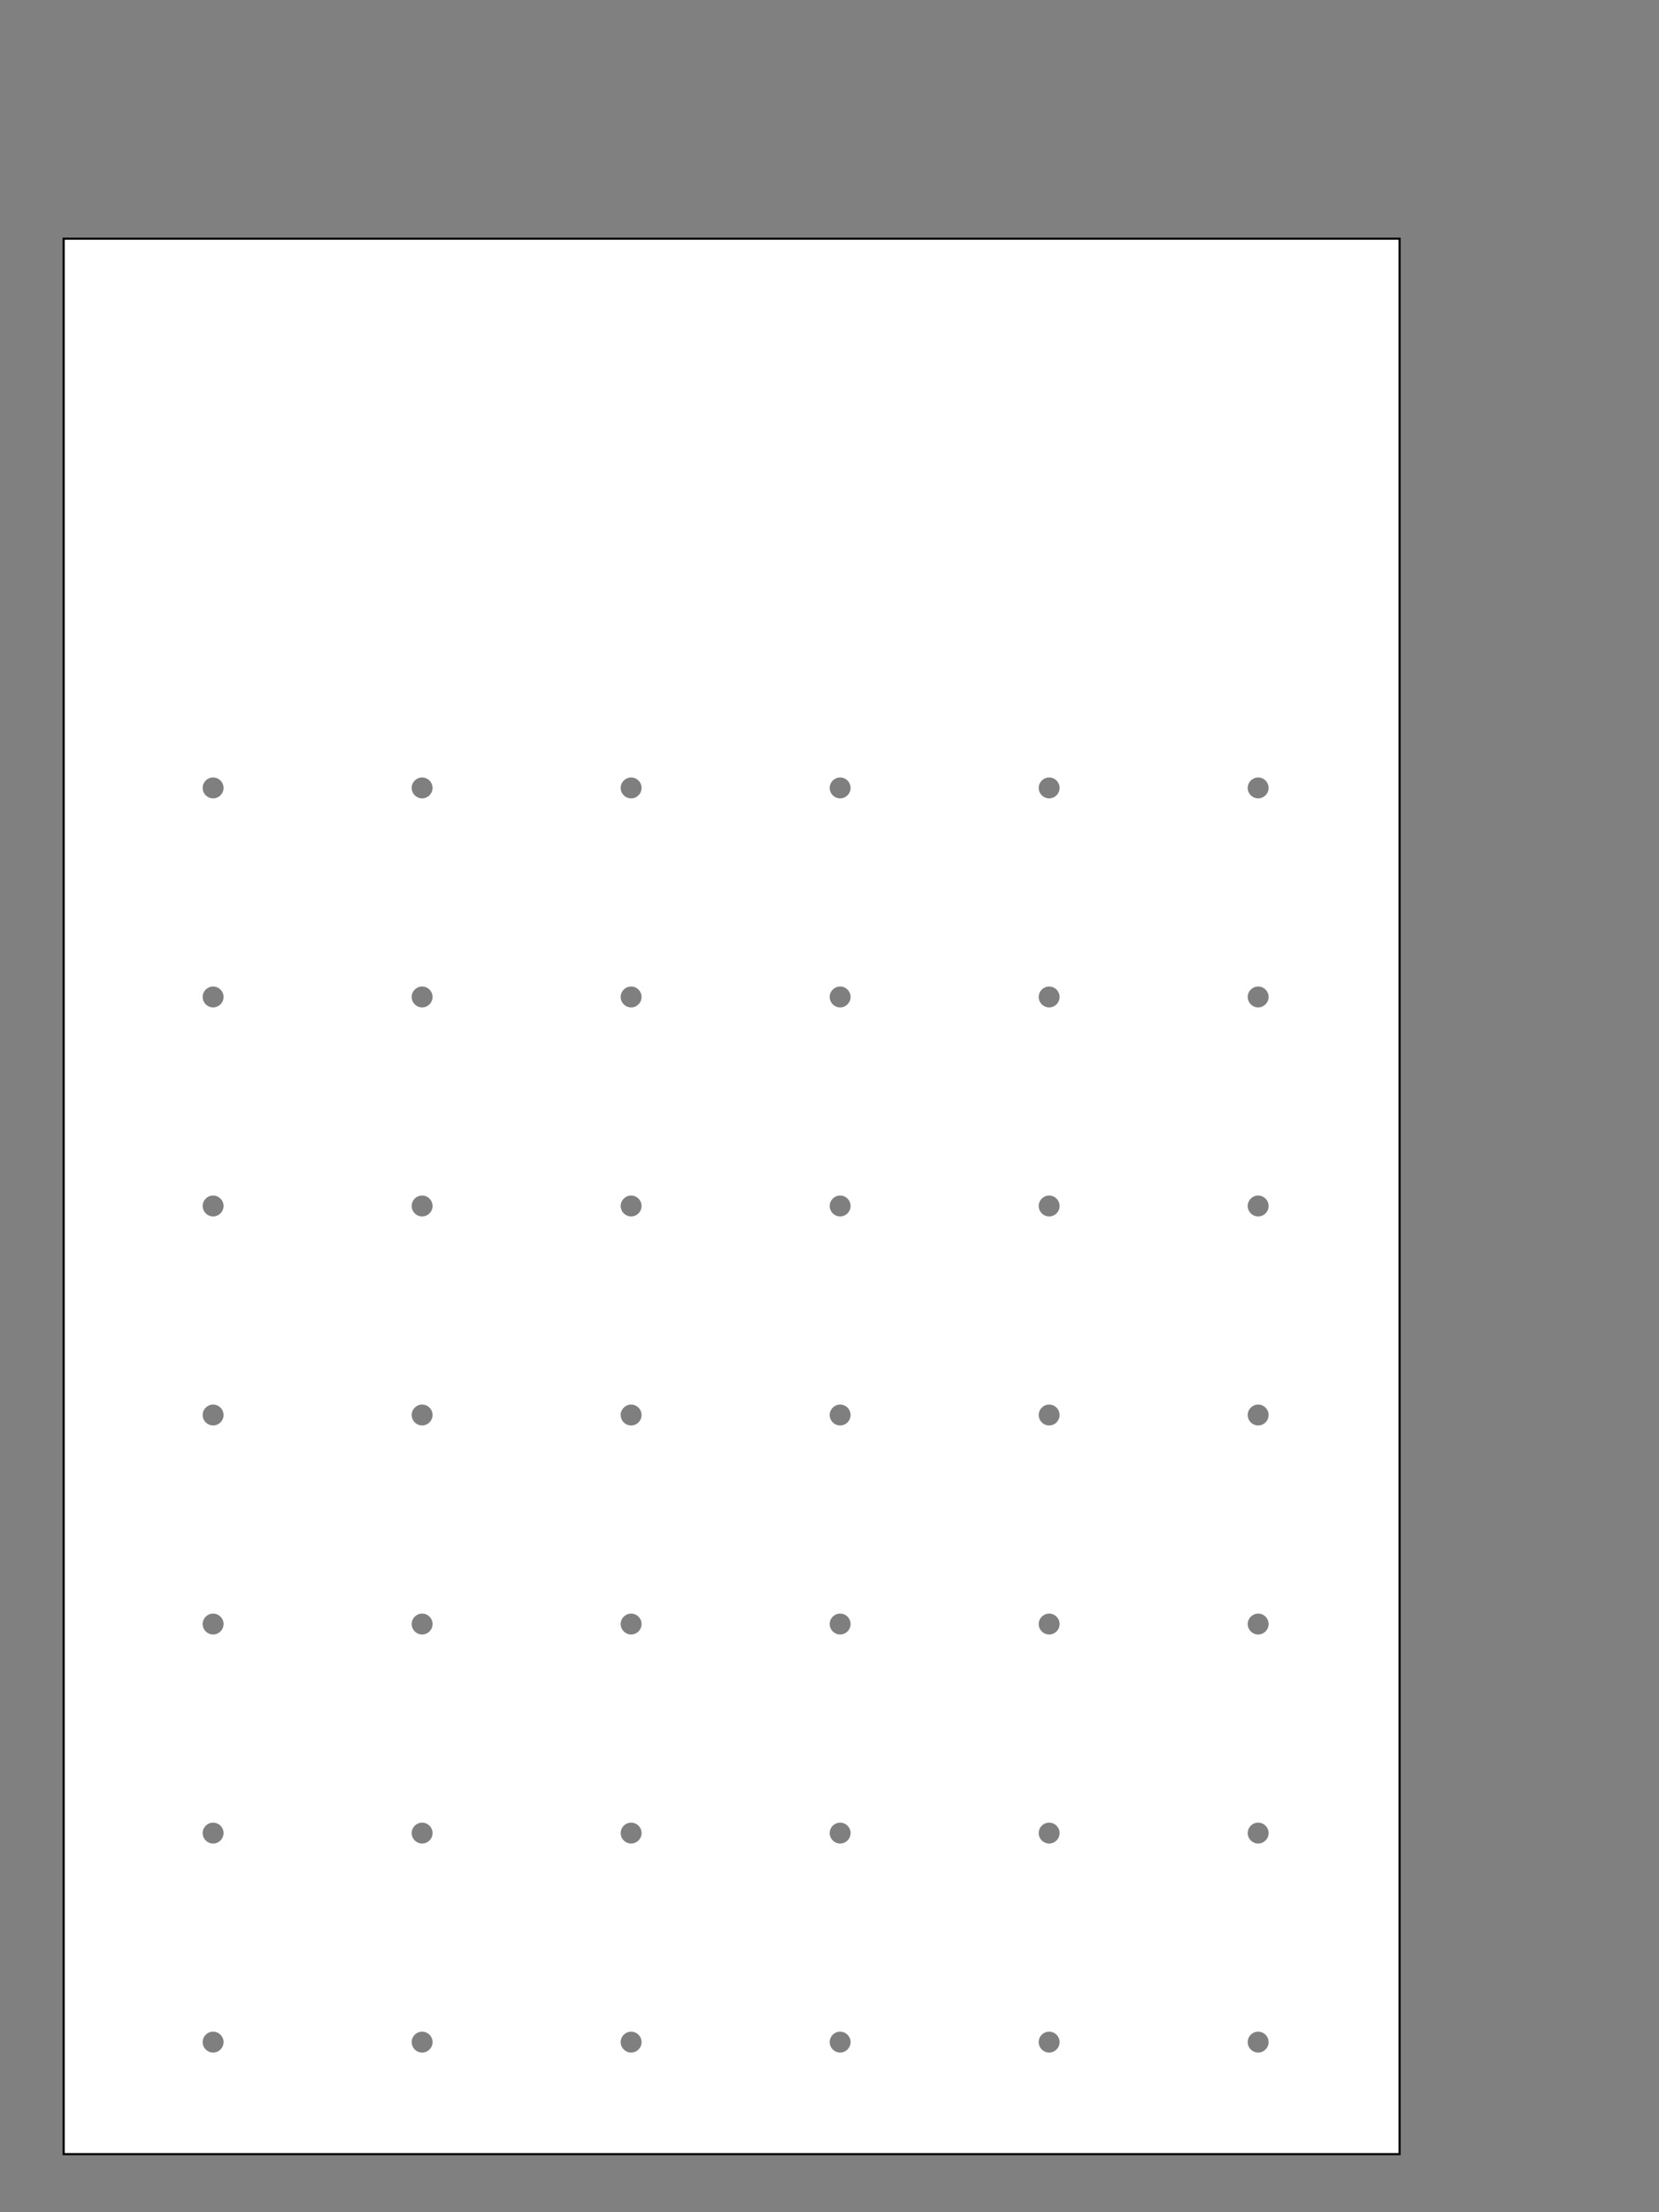 <svg width="150" height="200" version="1.1" viewBox="0 0 39.687 52.916" xmlns="http://www.w3.org/2000/svg">
 <rect x="0" y="0" width="39.687" height="52.916" fill="#808080" stroke="none"/>
 <rect x="1.523" y="5.709" width="31.958" height="45.818" fill="#fff" stroke="#000" stroke-width=".05"/>
 <circle cx="5.098" cy="18.847" r=".25" opacity=".5"/>
 <circle cx="5.098" cy="23.847" r=".25" opacity=".5"/>
 <circle cx="5.098" cy="28.847" r=".25" opacity=".5"/>
 <circle cx="5.098" cy="33.847" r=".25" opacity=".5"/>
 <circle cx="5.098" cy="38.847" r=".25" opacity=".5"/>
 <circle cx="5.098" cy="43.847" r=".25" opacity=".5"/>
 <circle cx="5.098" cy="48.847" r=".25" opacity=".5"/>
 <circle cx="10.098" cy="18.847" r=".25" opacity=".5"/>
 <circle cx="10.098" cy="23.847" r=".25" opacity=".5"/>
 <circle cx="10.098" cy="28.847" r=".25" opacity=".5"/>
 <circle cx="10.098" cy="33.847" r=".25" opacity=".5"/>
 <circle cx="10.098" cy="38.847" r=".25" opacity=".5"/>
 <circle cx="10.098" cy="43.847" r=".25" opacity=".5"/>
 <circle cx="10.098" cy="48.847" r=".25" opacity=".5"/>
 <circle cx="15.098" cy="18.847" r=".25" opacity=".5"/>
 <circle cx="15.098" cy="23.847" r=".25" opacity=".5"/>
 <circle cx="15.098" cy="28.847" r=".25" opacity=".5"/>
 <circle cx="15.098" cy="33.847" r=".25" opacity=".5"/>
 <circle cx="15.098" cy="38.847" r=".25" opacity=".5"/>
 <circle cx="15.098" cy="43.847" r=".25" opacity=".5"/>
 <circle cx="15.098" cy="48.847" r=".25" opacity=".5"/>
 <circle cx="20.098" cy="18.847" r=".25" opacity=".5"/>
 <circle cx="20.098" cy="23.847" r=".25" opacity=".5"/>
 <circle cx="20.098" cy="28.847" r=".25" opacity=".5"/>
 <circle cx="20.098" cy="33.847" r=".25" opacity=".5"/>
 <circle cx="20.098" cy="38.847" r=".25" opacity=".5"/>
 <circle cx="20.098" cy="43.847" r=".25" opacity=".5"/>
 <circle cx="20.098" cy="48.847" r=".25" opacity=".5"/>
 <circle cx="25.098" cy="18.847" r=".25" opacity=".5"/>
 <circle cx="25.098" cy="23.847" r=".25" opacity=".5"/>
 <circle cx="25.098" cy="28.847" r=".25" opacity=".5"/>
 <circle cx="25.098" cy="33.847" r=".25" opacity=".5"/>
 <circle cx="25.098" cy="38.847" r=".25" opacity=".5"/>
 <circle cx="25.098" cy="43.847" r=".25" opacity=".5"/>
 <circle cx="25.098" cy="48.847" r=".25" opacity=".5"/>
 <circle cx="30.098" cy="18.847" r=".25" opacity=".5"/>
 <circle cx="30.098" cy="23.847" r=".25" opacity=".5"/>
 <circle cx="30.098" cy="28.847" r=".25" opacity=".5"/>
 <circle cx="30.098" cy="33.847" r=".25" opacity=".5"/>
 <circle cx="30.098" cy="38.847" r=".25" opacity=".5"/>
 <circle cx="30.098" cy="43.847" r=".25" opacity=".5"/>
 <circle cx="30.098" cy="48.847" r=".25" opacity=".5"/>
</svg>
